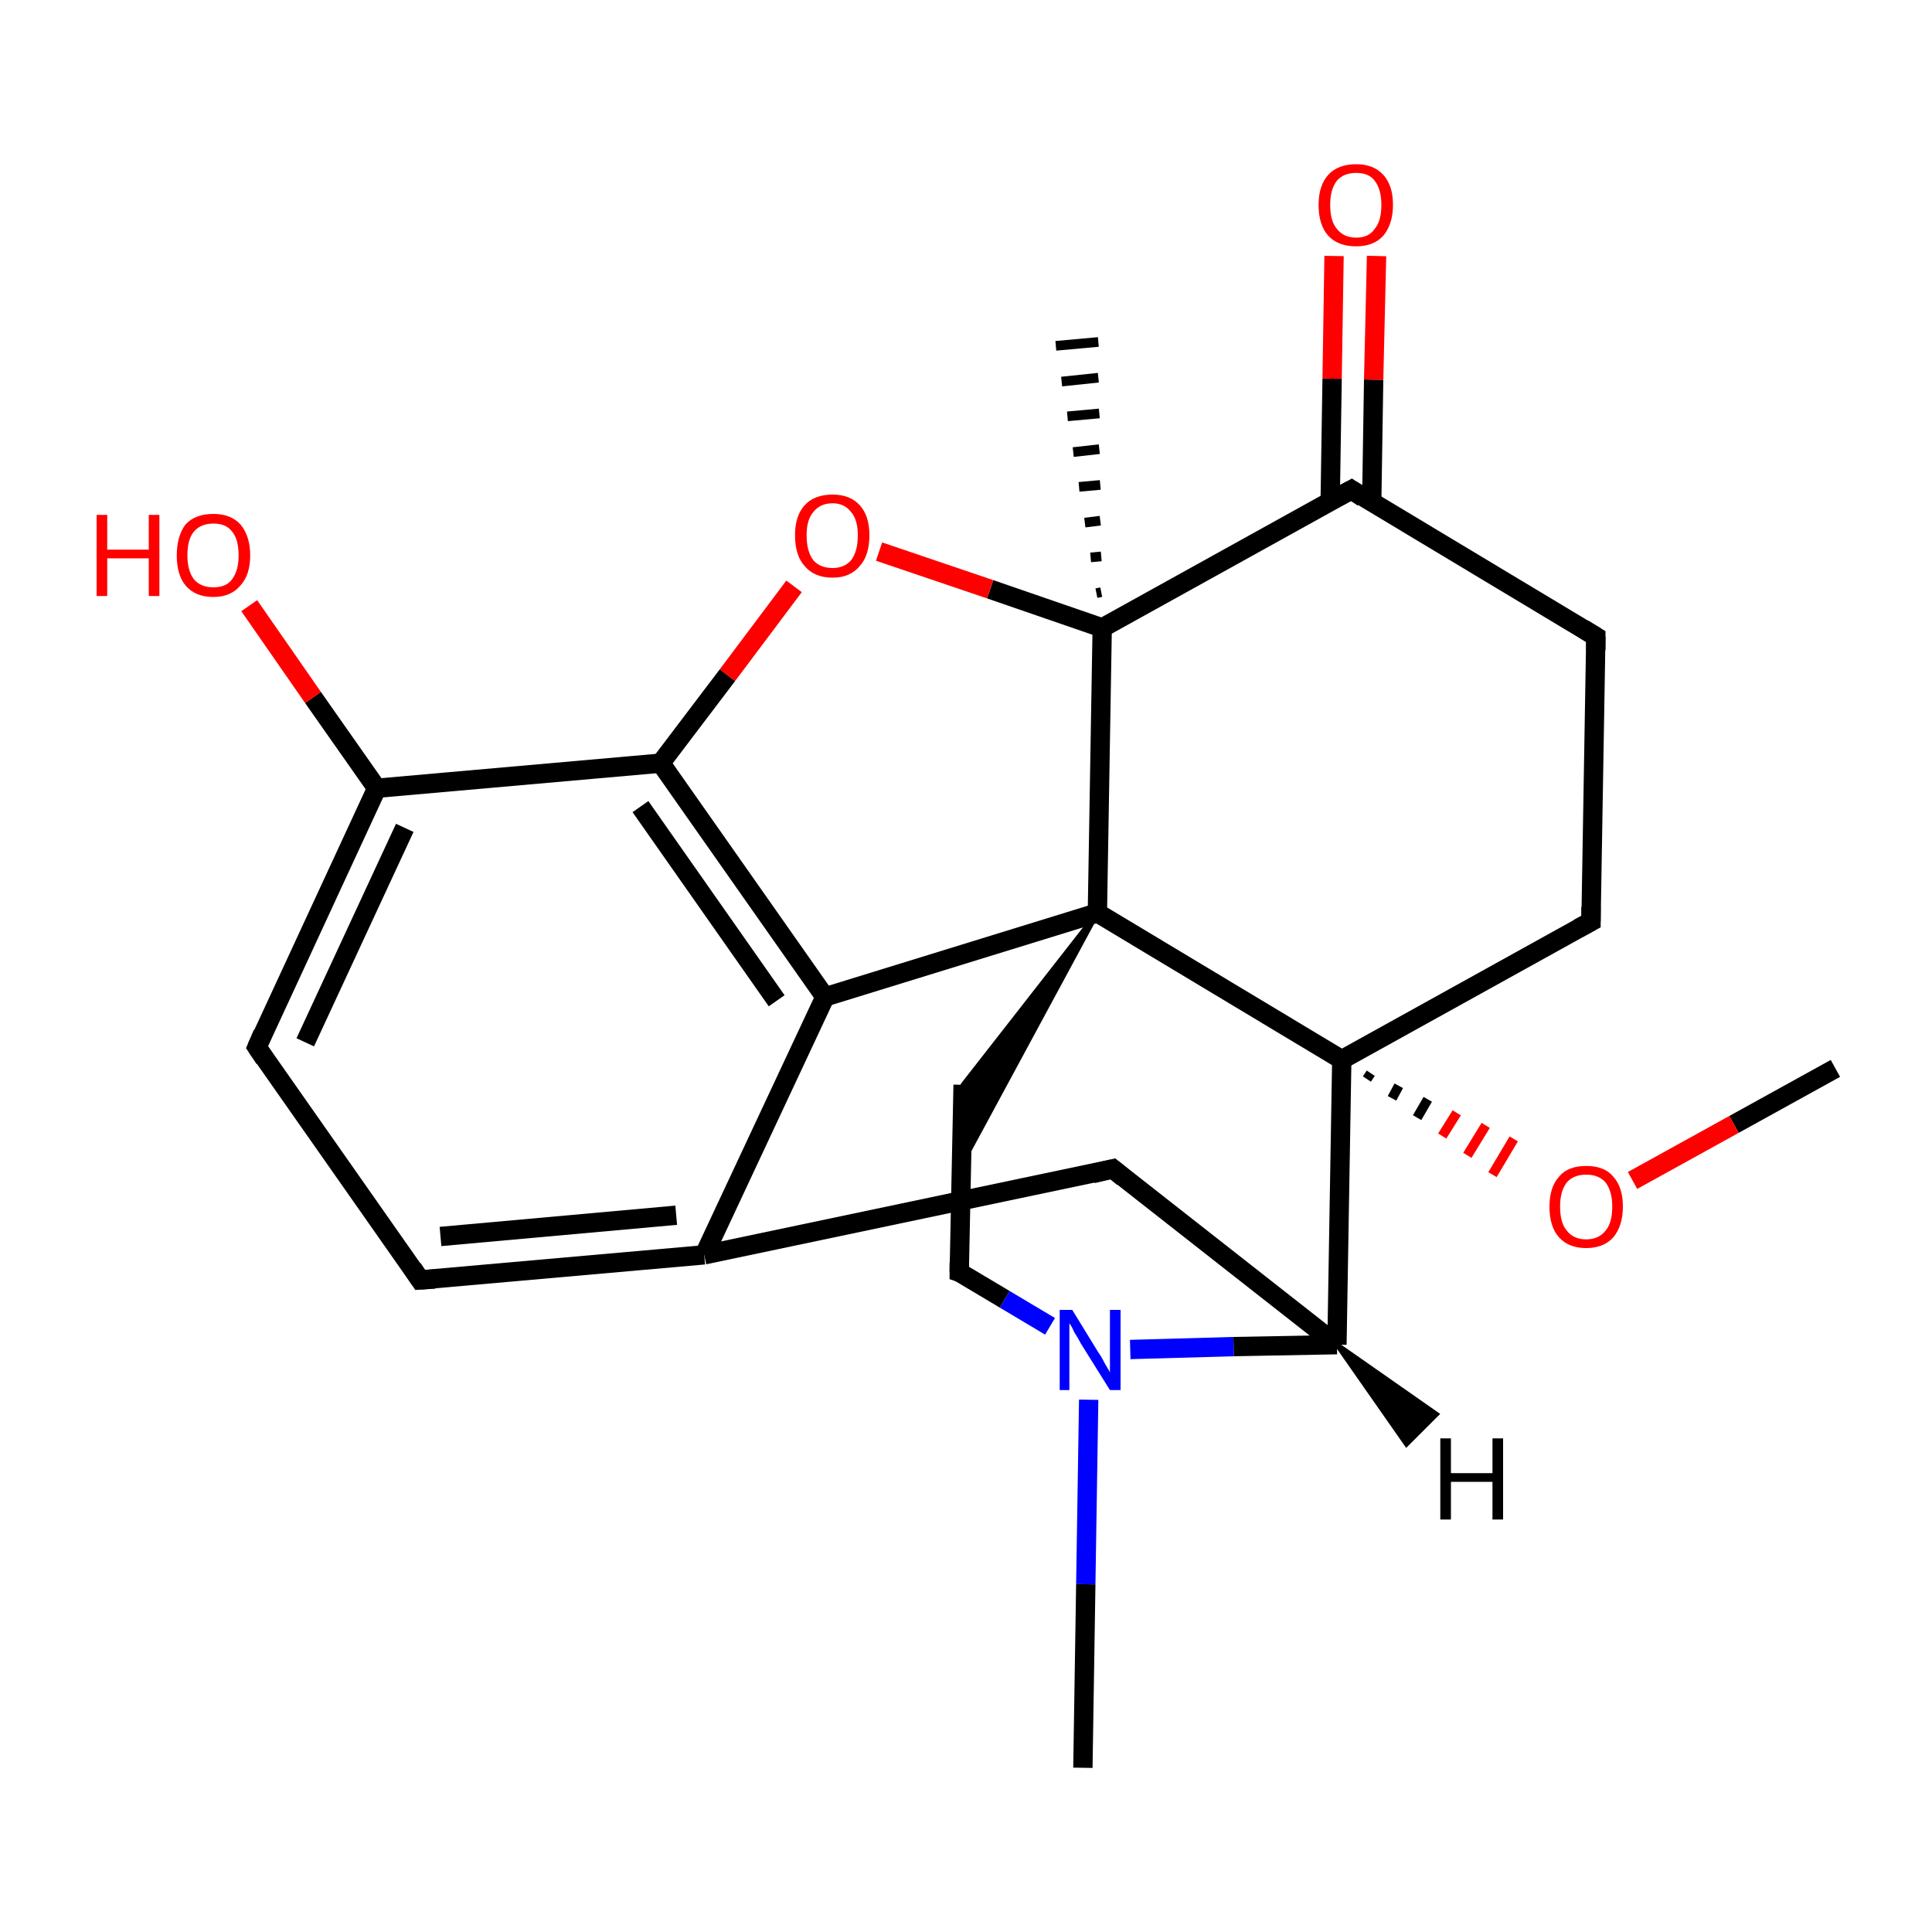 <?xml version='1.0' encoding='iso-8859-1'?>
<svg version='1.1' baseProfile='full'
              xmlns='http://www.w3.org/2000/svg'
                      xmlns:rdkit='http://www.rdkit.org/xml'
                      xmlns:xlink='http://www.w3.org/1999/xlink'
                  xml:space='preserve'
width='200px' height='200px' viewBox='0 0 200 200'>
<!-- END OF HEADER -->
<rect style='opacity:1.0;fill:#FFFFFF;stroke:none' width='200.0' height='200.0' x='0.0' y='0.0'> </rect>
<path class='bond-0 atom-0 atom-1' d='M 190.0,110.6 L 179.5,116.4' style='fill:none;fill-rule:evenodd;stroke:#000000;stroke-width:2.0px;stroke-linecap:butt;stroke-linejoin:miter;stroke-opacity:1' />
<path class='bond-0 atom-0 atom-1' d='M 179.5,116.4 L 169.0,122.2' style='fill:none;fill-rule:evenodd;stroke:#FF0000;stroke-width:2.0px;stroke-linecap:butt;stroke-linejoin:miter;stroke-opacity:1' />
<path class='bond-1 atom-2 atom-1' d='M 141.5,111.7 L 141.9,111.1' style='fill:none;fill-rule:evenodd;stroke:#000000;stroke-width:1.0px;stroke-linecap:butt;stroke-linejoin:miter;stroke-opacity:1' />
<path class='bond-1 atom-2 atom-1' d='M 144.1,113.7 L 144.8,112.4' style='fill:none;fill-rule:evenodd;stroke:#000000;stroke-width:1.0px;stroke-linecap:butt;stroke-linejoin:miter;stroke-opacity:1' />
<path class='bond-1 atom-2 atom-1' d='M 146.7,115.7 L 147.8,113.8' style='fill:none;fill-rule:evenodd;stroke:#000000;stroke-width:1.0px;stroke-linecap:butt;stroke-linejoin:miter;stroke-opacity:1' />
<path class='bond-1 atom-2 atom-1' d='M 149.3,117.6 L 150.8,115.2' style='fill:none;fill-rule:evenodd;stroke:#FF0000;stroke-width:1.0px;stroke-linecap:butt;stroke-linejoin:miter;stroke-opacity:1' />
<path class='bond-1 atom-2 atom-1' d='M 151.9,119.6 L 153.8,116.5' style='fill:none;fill-rule:evenodd;stroke:#FF0000;stroke-width:1.0px;stroke-linecap:butt;stroke-linejoin:miter;stroke-opacity:1' />
<path class='bond-1 atom-2 atom-1' d='M 154.5,121.6 L 156.7,117.9' style='fill:none;fill-rule:evenodd;stroke:#FF0000;stroke-width:1.0px;stroke-linecap:butt;stroke-linejoin:miter;stroke-opacity:1' />
<path class='bond-2 atom-2 atom-3' d='M 138.9,109.7 L 164.7,95.4' style='fill:none;fill-rule:evenodd;stroke:#000000;stroke-width:2.0px;stroke-linecap:butt;stroke-linejoin:miter;stroke-opacity:1' />
<path class='bond-3 atom-3 atom-4' d='M 164.7,95.4 L 165.2,65.9' style='fill:none;fill-rule:evenodd;stroke:#000000;stroke-width:2.0px;stroke-linecap:butt;stroke-linejoin:miter;stroke-opacity:1' />
<path class='bond-4 atom-4 atom-5' d='M 165.2,65.9 L 139.9,50.7' style='fill:none;fill-rule:evenodd;stroke:#000000;stroke-width:2.0px;stroke-linecap:butt;stroke-linejoin:miter;stroke-opacity:1' />
<path class='bond-5 atom-5 atom-6' d='M 142.0,52.0 L 142.2,39.3' style='fill:none;fill-rule:evenodd;stroke:#000000;stroke-width:2.0px;stroke-linecap:butt;stroke-linejoin:miter;stroke-opacity:1' />
<path class='bond-5 atom-5 atom-6' d='M 142.2,39.3 L 142.5,26.5' style='fill:none;fill-rule:evenodd;stroke:#FF0000;stroke-width:2.0px;stroke-linecap:butt;stroke-linejoin:miter;stroke-opacity:1' />
<path class='bond-5 atom-5 atom-6' d='M 137.7,51.9 L 137.9,39.2' style='fill:none;fill-rule:evenodd;stroke:#000000;stroke-width:2.0px;stroke-linecap:butt;stroke-linejoin:miter;stroke-opacity:1' />
<path class='bond-5 atom-5 atom-6' d='M 137.9,39.2 L 138.1,26.5' style='fill:none;fill-rule:evenodd;stroke:#FF0000;stroke-width:2.0px;stroke-linecap:butt;stroke-linejoin:miter;stroke-opacity:1' />
<path class='bond-6 atom-5 atom-7' d='M 139.9,50.7 L 114.1,65.0' style='fill:none;fill-rule:evenodd;stroke:#000000;stroke-width:2.0px;stroke-linecap:butt;stroke-linejoin:miter;stroke-opacity:1' />
<path class='bond-7 atom-7 atom-8' d='M 113.5,61.4 L 114.0,61.3' style='fill:none;fill-rule:evenodd;stroke:#000000;stroke-width:1.0px;stroke-linecap:butt;stroke-linejoin:miter;stroke-opacity:1' />
<path class='bond-7 atom-7 atom-8' d='M 112.9,57.7 L 114.0,57.6' style='fill:none;fill-rule:evenodd;stroke:#000000;stroke-width:1.0px;stroke-linecap:butt;stroke-linejoin:miter;stroke-opacity:1' />
<path class='bond-7 atom-7 atom-8' d='M 112.3,54.1 L 113.9,53.9' style='fill:none;fill-rule:evenodd;stroke:#000000;stroke-width:1.0px;stroke-linecap:butt;stroke-linejoin:miter;stroke-opacity:1' />
<path class='bond-7 atom-7 atom-8' d='M 111.7,50.4 L 113.9,50.2' style='fill:none;fill-rule:evenodd;stroke:#000000;stroke-width:1.0px;stroke-linecap:butt;stroke-linejoin:miter;stroke-opacity:1' />
<path class='bond-7 atom-7 atom-8' d='M 111.1,46.8 L 113.8,46.5' style='fill:none;fill-rule:evenodd;stroke:#000000;stroke-width:1.0px;stroke-linecap:butt;stroke-linejoin:miter;stroke-opacity:1' />
<path class='bond-7 atom-7 atom-8' d='M 110.5,43.1 L 113.8,42.8' style='fill:none;fill-rule:evenodd;stroke:#000000;stroke-width:1.0px;stroke-linecap:butt;stroke-linejoin:miter;stroke-opacity:1' />
<path class='bond-7 atom-7 atom-8' d='M 109.9,39.5 L 113.7,39.1' style='fill:none;fill-rule:evenodd;stroke:#000000;stroke-width:1.0px;stroke-linecap:butt;stroke-linejoin:miter;stroke-opacity:1' />
<path class='bond-7 atom-7 atom-8' d='M 109.3,35.8 L 113.7,35.4' style='fill:none;fill-rule:evenodd;stroke:#000000;stroke-width:1.0px;stroke-linecap:butt;stroke-linejoin:miter;stroke-opacity:1' />
<path class='bond-8 atom-7 atom-9' d='M 114.1,65.0 L 102.5,61.0' style='fill:none;fill-rule:evenodd;stroke:#000000;stroke-width:2.0px;stroke-linecap:butt;stroke-linejoin:miter;stroke-opacity:1' />
<path class='bond-8 atom-7 atom-9' d='M 102.5,61.0 L 91.0,57.1' style='fill:none;fill-rule:evenodd;stroke:#FF0000;stroke-width:2.0px;stroke-linecap:butt;stroke-linejoin:miter;stroke-opacity:1' />
<path class='bond-9 atom-9 atom-10' d='M 82.2,60.7 L 75.3,69.9' style='fill:none;fill-rule:evenodd;stroke:#FF0000;stroke-width:2.0px;stroke-linecap:butt;stroke-linejoin:miter;stroke-opacity:1' />
<path class='bond-9 atom-9 atom-10' d='M 75.3,69.9 L 68.4,79.0' style='fill:none;fill-rule:evenodd;stroke:#000000;stroke-width:2.0px;stroke-linecap:butt;stroke-linejoin:miter;stroke-opacity:1' />
<path class='bond-10 atom-10 atom-11' d='M 68.4,79.0 L 85.4,103.2' style='fill:none;fill-rule:evenodd;stroke:#000000;stroke-width:2.0px;stroke-linecap:butt;stroke-linejoin:miter;stroke-opacity:1' />
<path class='bond-10 atom-10 atom-11' d='M 66.3,83.5 L 80.4,103.6' style='fill:none;fill-rule:evenodd;stroke:#000000;stroke-width:2.0px;stroke-linecap:butt;stroke-linejoin:miter;stroke-opacity:1' />
<path class='bond-11 atom-11 atom-12' d='M 85.4,103.2 L 72.9,129.9' style='fill:none;fill-rule:evenodd;stroke:#000000;stroke-width:2.0px;stroke-linecap:butt;stroke-linejoin:miter;stroke-opacity:1' />
<path class='bond-12 atom-12 atom-13' d='M 72.9,129.9 L 43.5,132.5' style='fill:none;fill-rule:evenodd;stroke:#000000;stroke-width:2.0px;stroke-linecap:butt;stroke-linejoin:miter;stroke-opacity:1' />
<path class='bond-12 atom-12 atom-13' d='M 70.0,125.8 L 45.6,128.0' style='fill:none;fill-rule:evenodd;stroke:#000000;stroke-width:2.0px;stroke-linecap:butt;stroke-linejoin:miter;stroke-opacity:1' />
<path class='bond-13 atom-13 atom-14' d='M 43.5,132.5 L 26.6,108.4' style='fill:none;fill-rule:evenodd;stroke:#000000;stroke-width:2.0px;stroke-linecap:butt;stroke-linejoin:miter;stroke-opacity:1' />
<path class='bond-14 atom-14 atom-15' d='M 26.6,108.4 L 39.0,81.6' style='fill:none;fill-rule:evenodd;stroke:#000000;stroke-width:2.0px;stroke-linecap:butt;stroke-linejoin:miter;stroke-opacity:1' />
<path class='bond-14 atom-14 atom-15' d='M 31.6,107.9 L 41.9,85.7' style='fill:none;fill-rule:evenodd;stroke:#000000;stroke-width:2.0px;stroke-linecap:butt;stroke-linejoin:miter;stroke-opacity:1' />
<path class='bond-15 atom-15 atom-16' d='M 39.0,81.6 L 32.4,72.2' style='fill:none;fill-rule:evenodd;stroke:#000000;stroke-width:2.0px;stroke-linecap:butt;stroke-linejoin:miter;stroke-opacity:1' />
<path class='bond-15 atom-15 atom-16' d='M 32.4,72.2 L 25.8,62.7' style='fill:none;fill-rule:evenodd;stroke:#FF0000;stroke-width:2.0px;stroke-linecap:butt;stroke-linejoin:miter;stroke-opacity:1' />
<path class='bond-16 atom-12 atom-17' d='M 72.9,129.9 L 115.2,121.0' style='fill:none;fill-rule:evenodd;stroke:#000000;stroke-width:2.0px;stroke-linecap:butt;stroke-linejoin:miter;stroke-opacity:1' />
<path class='bond-17 atom-17 atom-18' d='M 115.2,121.0 L 138.4,139.2' style='fill:none;fill-rule:evenodd;stroke:#000000;stroke-width:2.0px;stroke-linecap:butt;stroke-linejoin:miter;stroke-opacity:1' />
<path class='bond-18 atom-18 atom-19' d='M 138.4,139.2 L 127.7,139.4' style='fill:none;fill-rule:evenodd;stroke:#000000;stroke-width:2.0px;stroke-linecap:butt;stroke-linejoin:miter;stroke-opacity:1' />
<path class='bond-18 atom-18 atom-19' d='M 127.7,139.4 L 117.0,139.7' style='fill:none;fill-rule:evenodd;stroke:#0000FF;stroke-width:2.0px;stroke-linecap:butt;stroke-linejoin:miter;stroke-opacity:1' />
<path class='bond-19 atom-19 atom-20' d='M 112.7,144.9 L 112.4,164.0' style='fill:none;fill-rule:evenodd;stroke:#0000FF;stroke-width:2.0px;stroke-linecap:butt;stroke-linejoin:miter;stroke-opacity:1' />
<path class='bond-19 atom-19 atom-20' d='M 112.4,164.0 L 112.1,183.0' style='fill:none;fill-rule:evenodd;stroke:#000000;stroke-width:2.0px;stroke-linecap:butt;stroke-linejoin:miter;stroke-opacity:1' />
<path class='bond-20 atom-19 atom-21' d='M 108.7,137.3 L 104.0,134.5' style='fill:none;fill-rule:evenodd;stroke:#0000FF;stroke-width:2.0px;stroke-linecap:butt;stroke-linejoin:miter;stroke-opacity:1' />
<path class='bond-20 atom-19 atom-21' d='M 104.0,134.5 L 99.3,131.7' style='fill:none;fill-rule:evenodd;stroke:#000000;stroke-width:2.0px;stroke-linecap:butt;stroke-linejoin:miter;stroke-opacity:1' />
<path class='bond-21 atom-21 atom-22' d='M 99.3,131.7 L 99.7,112.3' style='fill:none;fill-rule:evenodd;stroke:#000000;stroke-width:2.0px;stroke-linecap:butt;stroke-linejoin:miter;stroke-opacity:1' />
<path class='bond-22 atom-23 atom-22' d='M 113.6,94.5 L 99.5,120.6 L 99.7,112.3 Z' style='fill:#000000;fill-rule:evenodd;fill-opacity:1;stroke:#000000;stroke-width:0.5px;stroke-linecap:butt;stroke-linejoin:miter;stroke-opacity:1;' />
<path class='bond-23 atom-18 atom-2' d='M 138.4,139.2 L 138.9,109.7' style='fill:none;fill-rule:evenodd;stroke:#000000;stroke-width:2.0px;stroke-linecap:butt;stroke-linejoin:miter;stroke-opacity:1' />
<path class='bond-24 atom-23 atom-2' d='M 113.6,94.5 L 138.9,109.7' style='fill:none;fill-rule:evenodd;stroke:#000000;stroke-width:2.0px;stroke-linecap:butt;stroke-linejoin:miter;stroke-opacity:1' />
<path class='bond-25 atom-23 atom-7' d='M 113.6,94.5 L 114.1,65.0' style='fill:none;fill-rule:evenodd;stroke:#000000;stroke-width:2.0px;stroke-linecap:butt;stroke-linejoin:miter;stroke-opacity:1' />
<path class='bond-26 atom-15 atom-10' d='M 39.0,81.6 L 68.4,79.0' style='fill:none;fill-rule:evenodd;stroke:#000000;stroke-width:2.0px;stroke-linecap:butt;stroke-linejoin:miter;stroke-opacity:1' />
<path class='bond-27 atom-23 atom-11' d='M 113.6,94.5 L 85.4,103.2' style='fill:none;fill-rule:evenodd;stroke:#000000;stroke-width:2.0px;stroke-linecap:butt;stroke-linejoin:miter;stroke-opacity:1' />
<path class='bond-28 atom-18 atom-24' d='M 138.4,139.2 L 148.7,146.4 L 145.6,149.5 Z' style='fill:#000000;fill-rule:evenodd;fill-opacity:1;stroke:#000000;stroke-width:0.5px;stroke-linecap:butt;stroke-linejoin:miter;stroke-opacity:1;' />
<path d='M 163.4,96.1 L 164.7,95.4 L 164.7,93.9' style='fill:none;stroke:#000000;stroke-width:2.0px;stroke-linecap:butt;stroke-linejoin:miter;stroke-opacity:1;' />
<path d='M 165.2,67.3 L 165.2,65.9 L 163.9,65.1' style='fill:none;stroke:#000000;stroke-width:2.0px;stroke-linecap:butt;stroke-linejoin:miter;stroke-opacity:1;' />
<path d='M 141.1,51.5 L 139.9,50.7 L 138.6,51.4' style='fill:none;stroke:#000000;stroke-width:2.0px;stroke-linecap:butt;stroke-linejoin:miter;stroke-opacity:1;' />
<path d='M 45.0,132.4 L 43.5,132.5 L 42.7,131.3' style='fill:none;stroke:#000000;stroke-width:2.0px;stroke-linecap:butt;stroke-linejoin:miter;stroke-opacity:1;' />
<path d='M 27.4,109.6 L 26.6,108.4 L 27.2,107.0' style='fill:none;stroke:#000000;stroke-width:2.0px;stroke-linecap:butt;stroke-linejoin:miter;stroke-opacity:1;' />
<path d='M 113.1,121.5 L 115.2,121.0 L 116.3,121.9' style='fill:none;stroke:#000000;stroke-width:2.0px;stroke-linecap:butt;stroke-linejoin:miter;stroke-opacity:1;' />
<path d='M 99.6,131.8 L 99.3,131.7 L 99.3,130.7' style='fill:none;stroke:#000000;stroke-width:2.0px;stroke-linecap:butt;stroke-linejoin:miter;stroke-opacity:1;' />
<path class='atom-1' d='M 160.4 124.9
Q 160.4 122.9, 161.4 121.8
Q 162.3 120.7, 164.2 120.7
Q 166.1 120.7, 167.0 121.8
Q 168.0 122.9, 168.0 124.9
Q 168.0 126.9, 167.0 128.1
Q 166.0 129.2, 164.2 129.2
Q 162.4 129.2, 161.4 128.1
Q 160.4 127.0, 160.4 124.9
M 164.2 128.3
Q 165.5 128.3, 166.2 127.4
Q 166.9 126.6, 166.9 124.9
Q 166.9 123.3, 166.2 122.4
Q 165.5 121.6, 164.2 121.6
Q 162.9 121.6, 162.2 122.4
Q 161.5 123.3, 161.5 124.9
Q 161.5 126.6, 162.2 127.4
Q 162.9 128.3, 164.2 128.3
' fill='#FF0000'/>
<path class='atom-6' d='M 136.5 21.2
Q 136.5 19.2, 137.5 18.1
Q 138.5 17.0, 140.4 17.0
Q 142.2 17.0, 143.2 18.1
Q 144.2 19.2, 144.2 21.2
Q 144.2 23.2, 143.2 24.4
Q 142.2 25.5, 140.4 25.5
Q 138.5 25.5, 137.5 24.4
Q 136.5 23.3, 136.5 21.2
M 140.4 24.6
Q 141.7 24.6, 142.3 23.7
Q 143.0 22.9, 143.0 21.2
Q 143.0 19.6, 142.3 18.7
Q 141.7 17.9, 140.4 17.9
Q 139.1 17.9, 138.4 18.7
Q 137.7 19.6, 137.7 21.2
Q 137.7 22.9, 138.4 23.7
Q 139.1 24.6, 140.4 24.6
' fill='#FF0000'/>
<path class='atom-9' d='M 82.3 55.4
Q 82.3 53.4, 83.3 52.3
Q 84.3 51.2, 86.2 51.2
Q 88.0 51.2, 89.0 52.3
Q 90.0 53.4, 90.0 55.4
Q 90.0 57.5, 89.0 58.6
Q 88.0 59.8, 86.2 59.8
Q 84.3 59.8, 83.3 58.6
Q 82.3 57.5, 82.3 55.4
M 86.2 58.8
Q 87.4 58.8, 88.1 58.0
Q 88.8 57.1, 88.8 55.4
Q 88.8 53.8, 88.1 53.0
Q 87.4 52.1, 86.2 52.1
Q 84.9 52.1, 84.2 53.0
Q 83.5 53.8, 83.5 55.4
Q 83.5 57.1, 84.2 58.0
Q 84.9 58.8, 86.2 58.8
' fill='#FF0000'/>
<path class='atom-16' d='M 10.0 53.3
L 11.1 53.3
L 11.1 56.9
L 15.4 56.9
L 15.4 53.3
L 16.5 53.3
L 16.5 61.7
L 15.4 61.7
L 15.4 57.8
L 11.1 57.8
L 11.1 61.7
L 10.0 61.7
L 10.0 53.3
' fill='#FF0000'/>
<path class='atom-16' d='M 18.3 57.5
Q 18.3 55.5, 19.2 54.3
Q 20.2 53.2, 22.1 53.2
Q 23.9 53.2, 24.9 54.3
Q 25.9 55.5, 25.9 57.5
Q 25.9 59.5, 24.9 60.6
Q 23.9 61.8, 22.1 61.8
Q 20.2 61.8, 19.2 60.6
Q 18.3 59.5, 18.3 57.5
M 22.1 60.8
Q 23.4 60.8, 24.0 60.0
Q 24.7 59.1, 24.7 57.5
Q 24.7 55.8, 24.0 55.0
Q 23.4 54.2, 22.1 54.2
Q 20.8 54.2, 20.1 55.0
Q 19.4 55.8, 19.4 57.5
Q 19.4 59.1, 20.1 60.0
Q 20.8 60.8, 22.1 60.8
' fill='#FF0000'/>
<path class='atom-19' d='M 111.0 135.6
L 113.7 140.0
Q 114.0 140.4, 114.4 141.2
Q 114.9 142.0, 114.9 142.1
L 114.9 135.6
L 116.0 135.6
L 116.0 143.9
L 114.9 143.9
L 111.9 139.1
Q 111.6 138.5, 111.2 137.9
Q 110.9 137.2, 110.7 137.0
L 110.7 143.9
L 109.7 143.9
L 109.7 135.6
L 111.0 135.6
' fill='#0000FF'/>
<path class='atom-24' d='M 149.1 148.9
L 150.2 148.9
L 150.2 152.5
L 154.5 152.5
L 154.5 148.9
L 155.6 148.9
L 155.6 157.3
L 154.5 157.3
L 154.5 153.4
L 150.2 153.4
L 150.2 157.3
L 149.1 157.3
L 149.1 148.9
' fill='#000000'/>
</svg>
